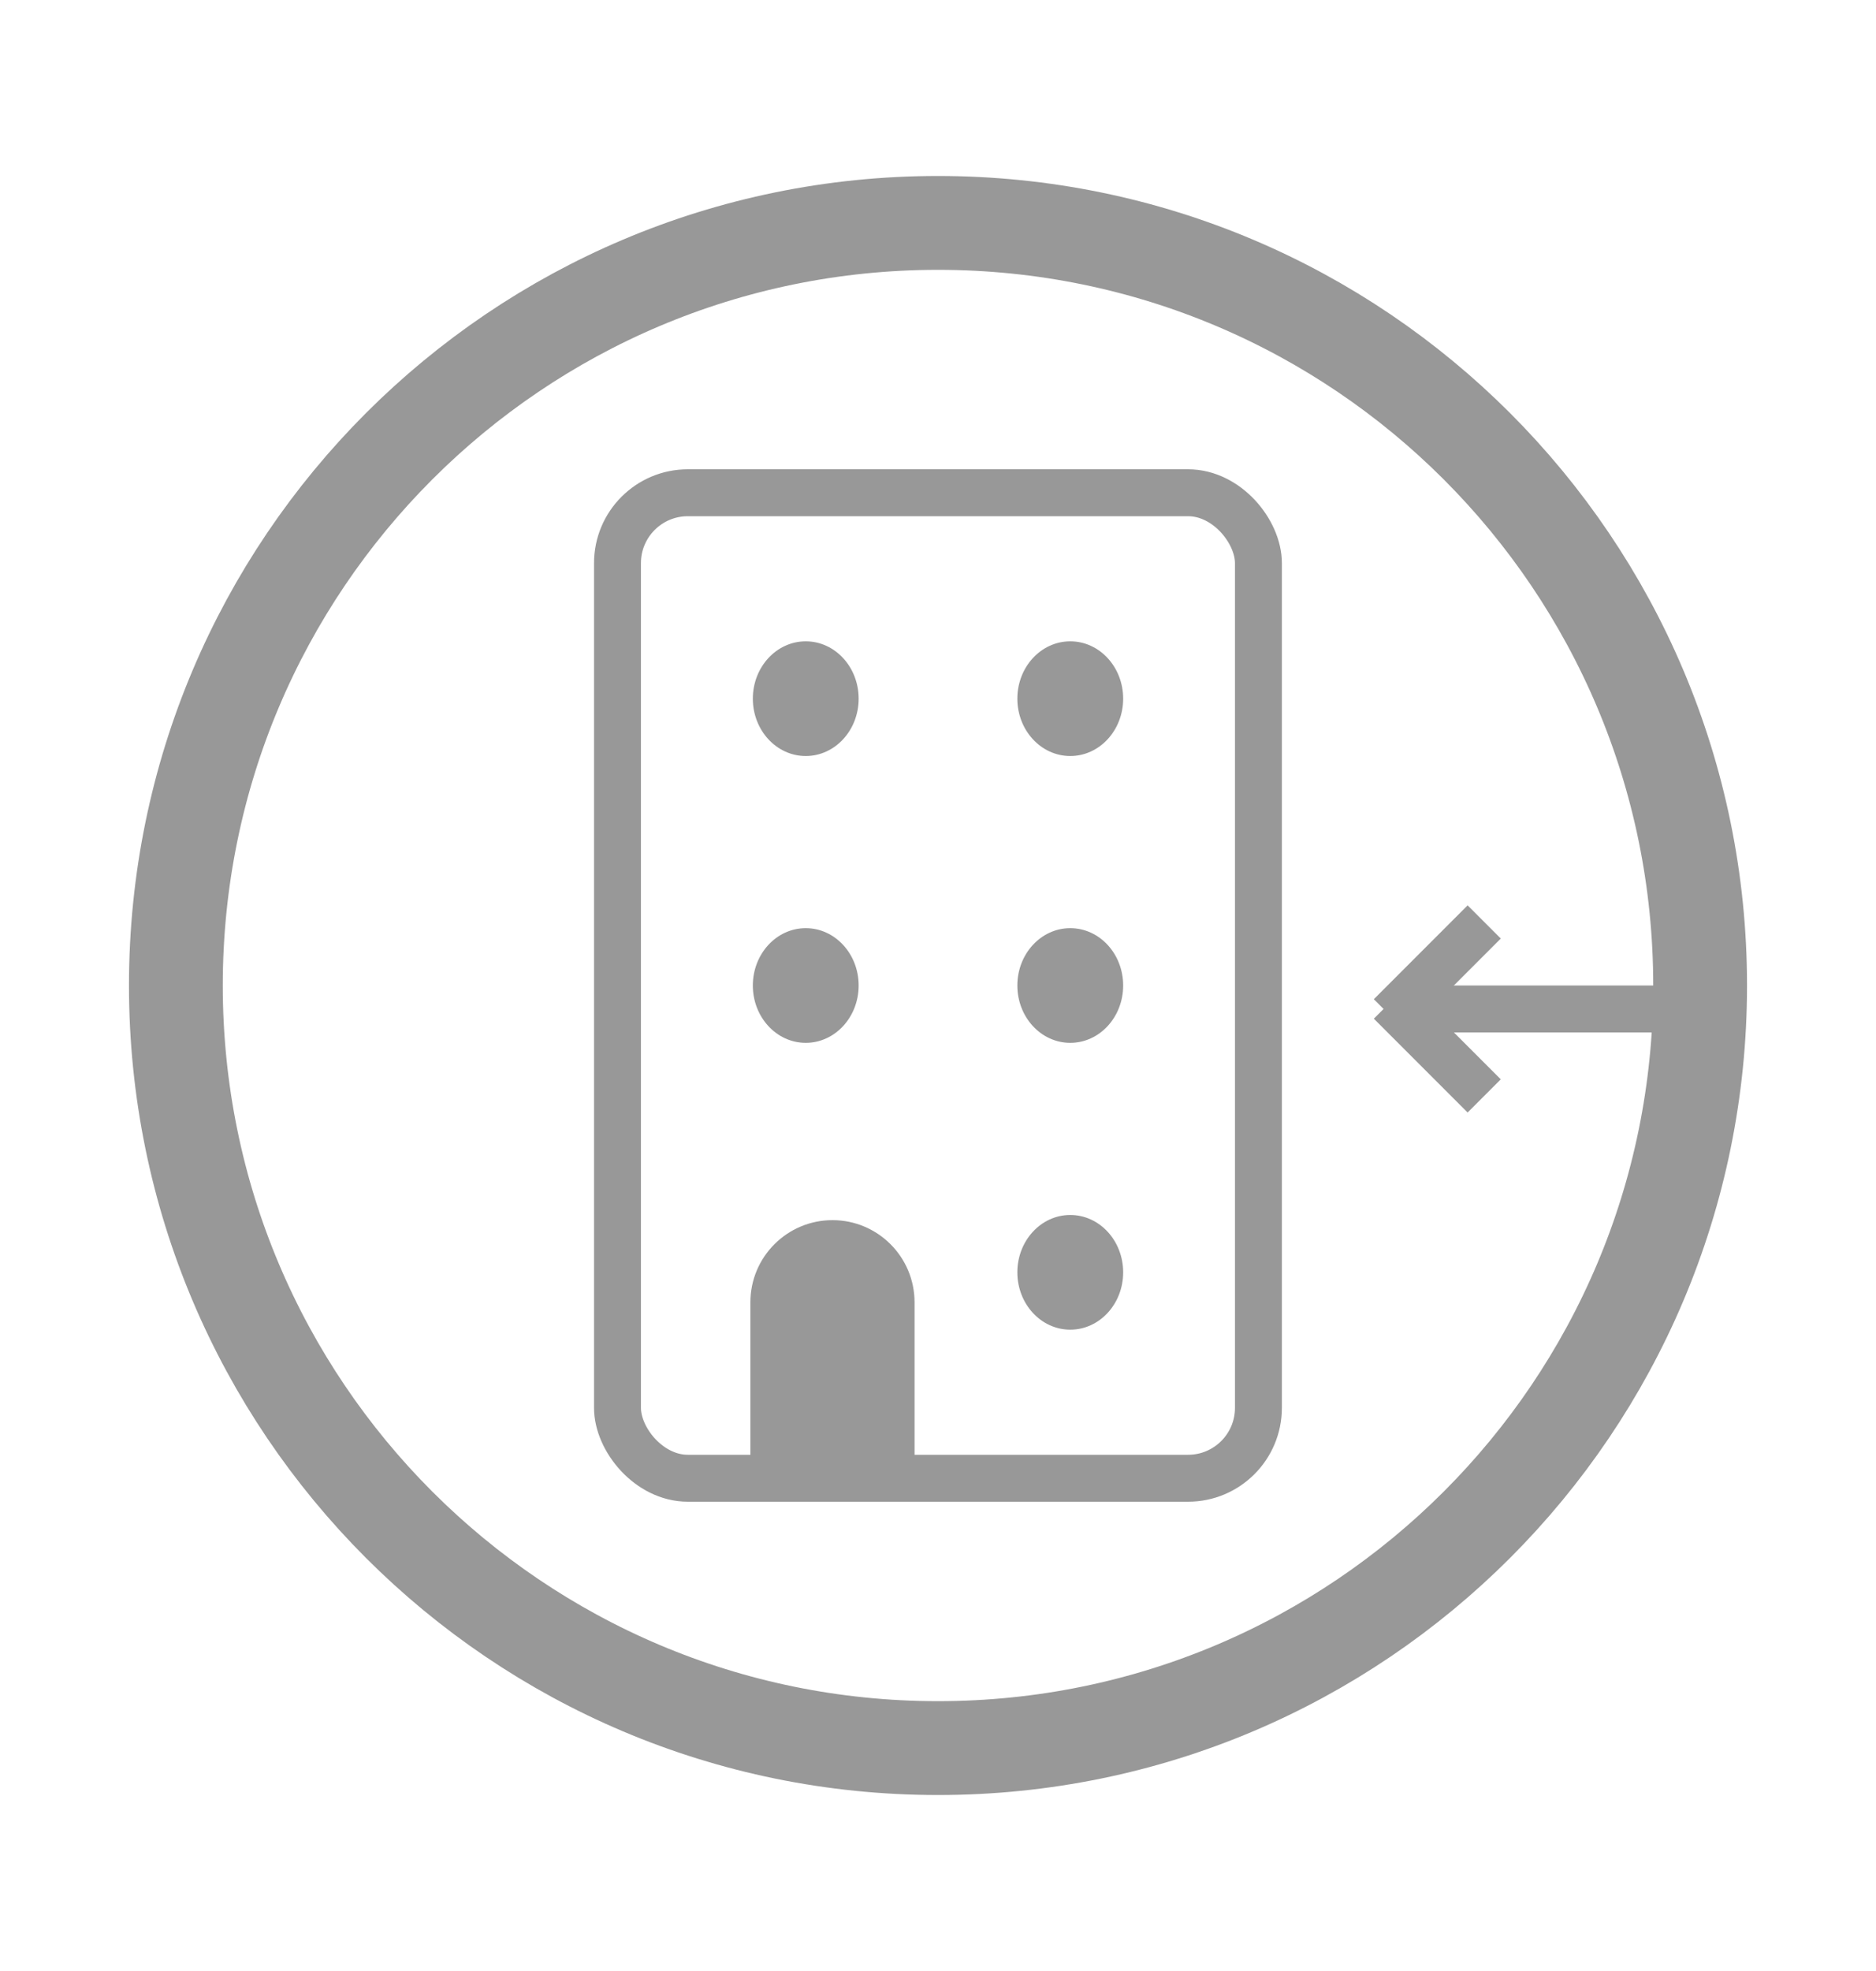 <svg width="20" height="21" viewBox="0 0 20 21" fill="none" xmlns="http://www.w3.org/2000/svg">
<path d="M18.125 10.5C18.125 14.988 14.488 18.625 10 18.625C5.513 18.625 1.875 14.988 1.875 10.5C1.875 6.013 5.513 2.375 10 2.375C14.488 2.375 18.125 6.013 18.125 10.5Z" stroke="#989898" stroke-linecap="round" stroke-linejoin="round"/>
<rect x="6.583" y="5.25" width="6.833" height="10.5" rx="0.75" stroke="#989898" stroke-width="0.5"/>
<ellipse cx="8.59" cy="7.444" rx="0.564" ry="0.611" fill="#989898"/>
<ellipse cx="8.59" cy="10.5" rx="0.564" ry="0.611" fill="#989898"/>
<ellipse cx="11.41" cy="7.444" rx="0.564" ry="0.611" fill="#989898"/>
<ellipse cx="11.41" cy="10.5" rx="0.564" ry="0.611" fill="#989898"/>
<ellipse cx="11.41" cy="13.556" rx="0.564" ry="0.611" fill="#989898"/>
<path d="M8 13.875C8 13.392 8.392 13 8.875 13V13C9.358 13 9.75 13.392 9.75 13.875V16H8V13.875Z" fill="#989898"/>
<line x1="15" y1="10.75" x2="18" y2="10.75" stroke="#989898" stroke-width="0.5"/>
<line x1="14.823" y1="10.823" x2="15.823" y2="9.823" stroke="#989898" stroke-width="0.5"/>
<line y1="-0.25" x2="1.414" y2="-0.25" transform="matrix(0.707 0.707 0.707 -0.707 15 10.5)" stroke="#989898" stroke-width="0.5"/>
</svg>
